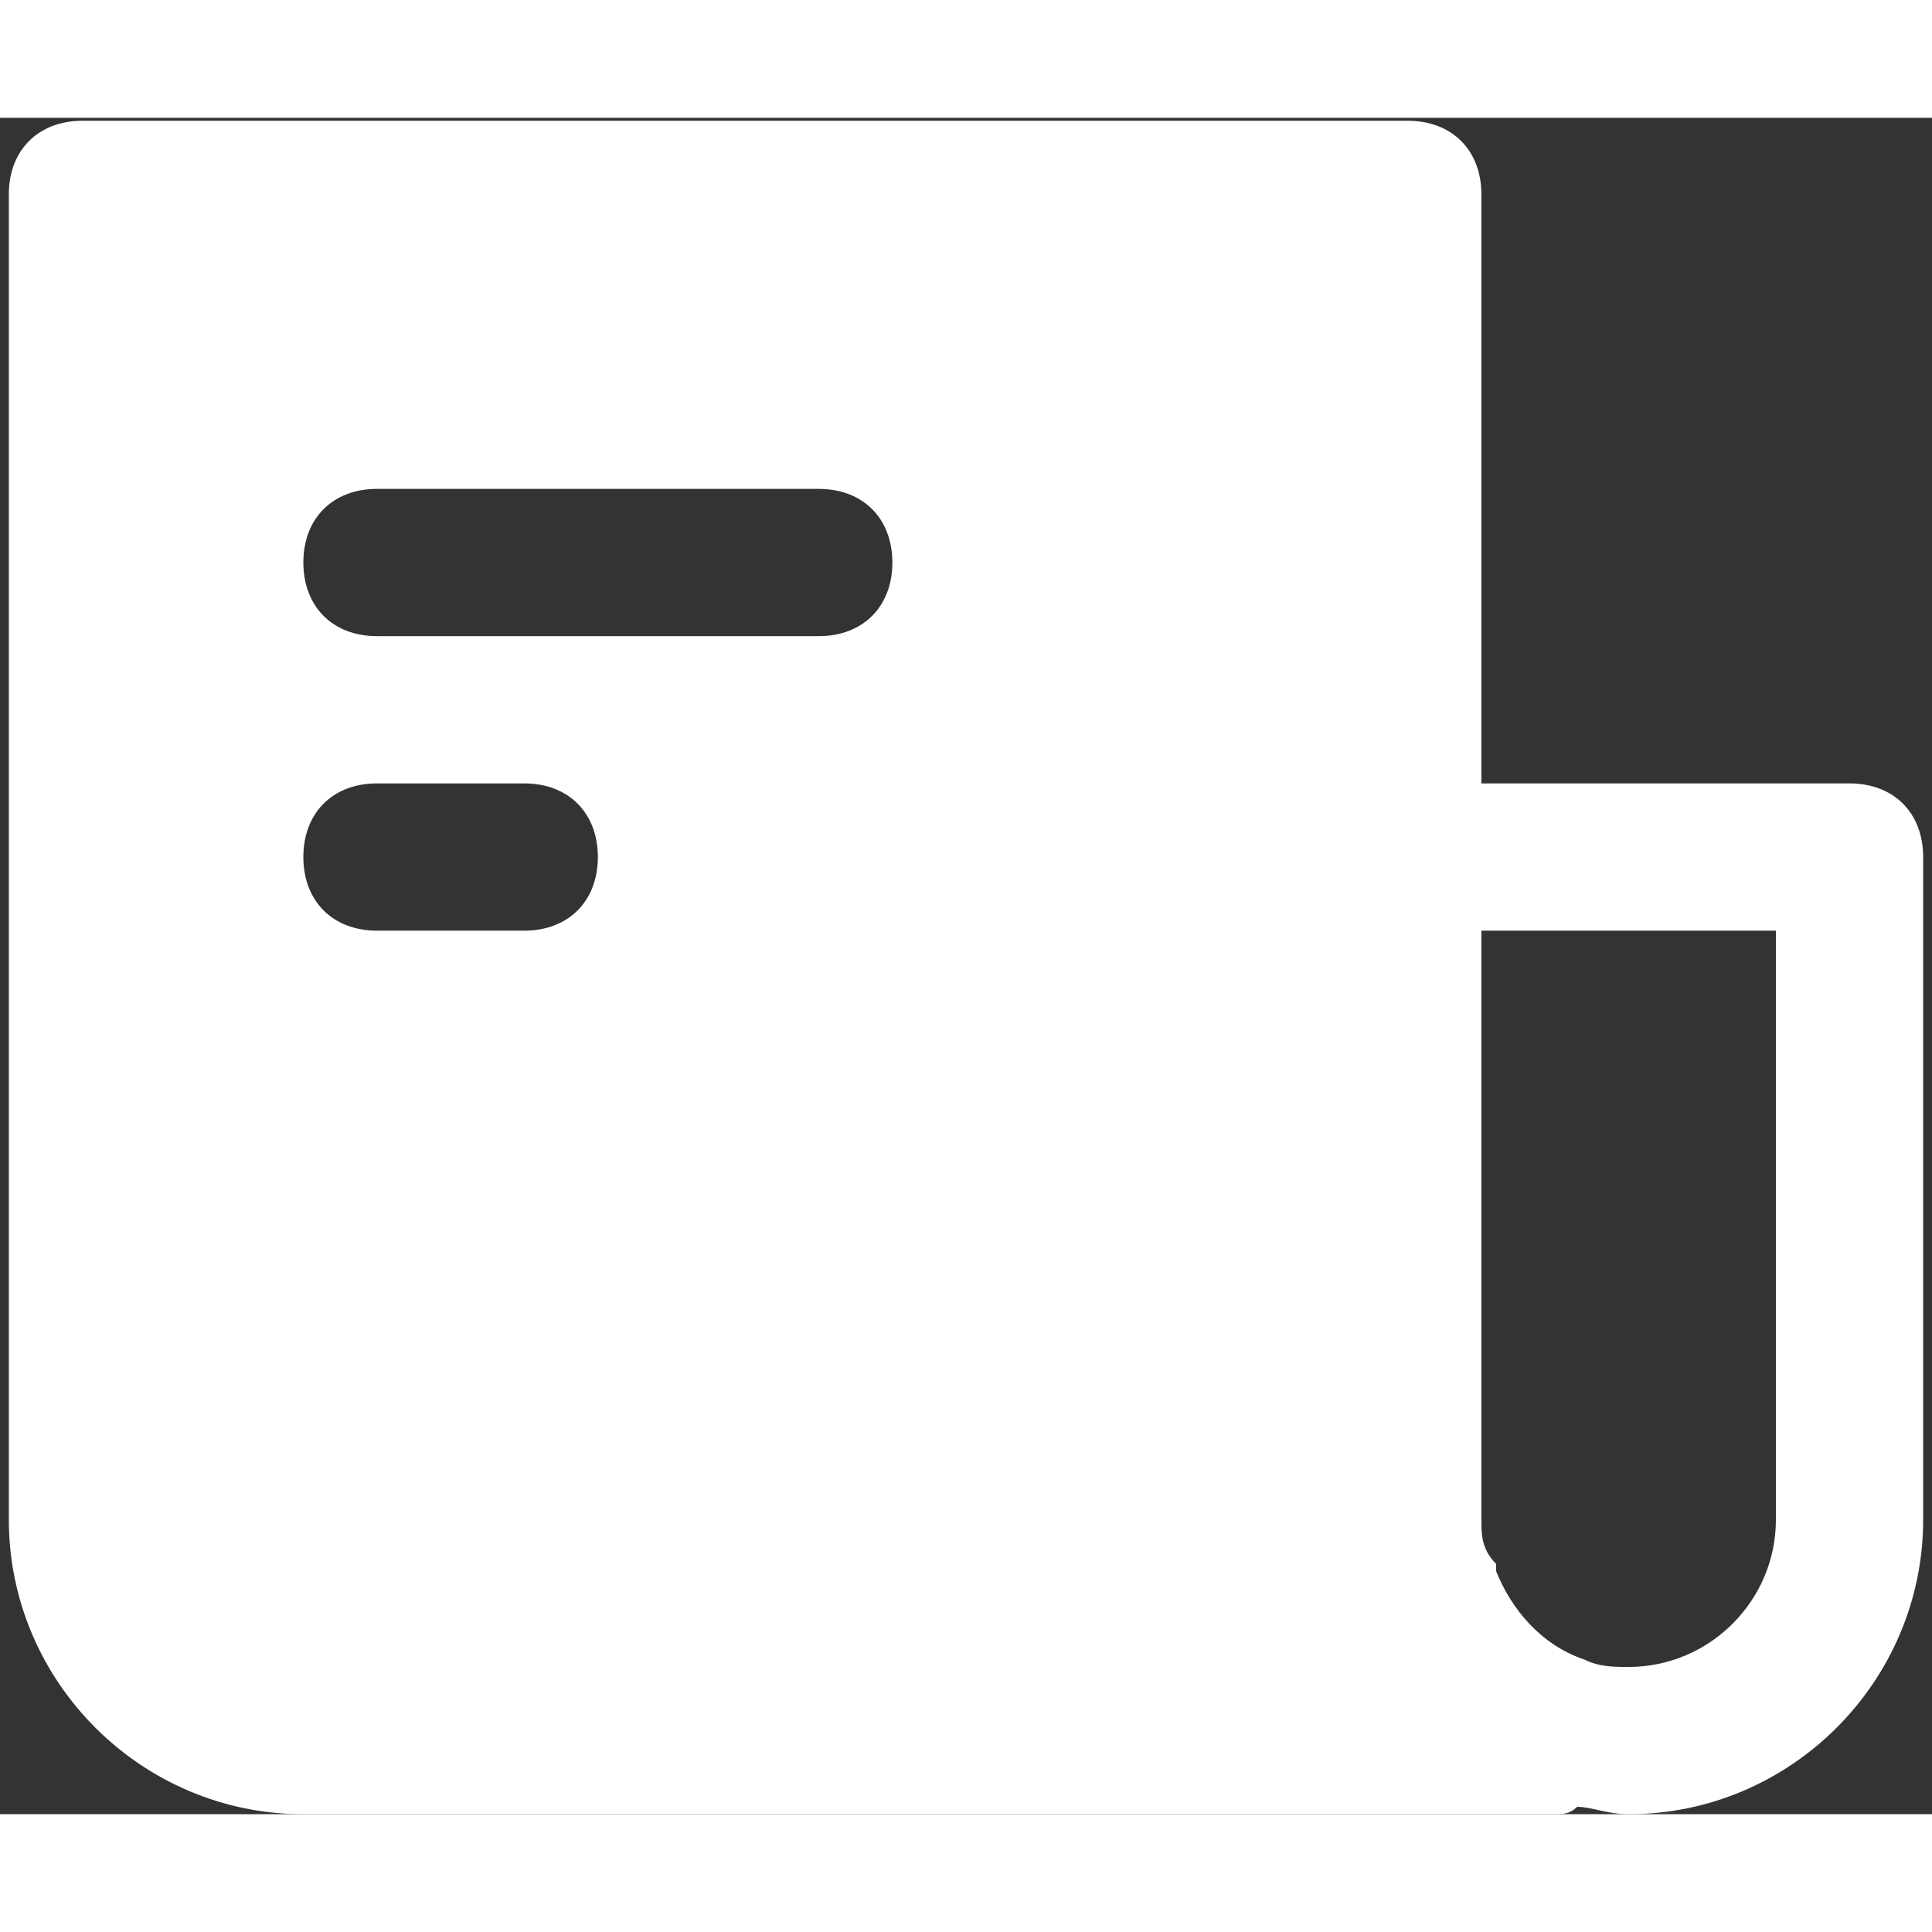 <svg width="90" height="90" viewBox="0 0 164 144" fill="none" xmlns="http://www.w3.org/2000/svg">
<rect x="0" y="0" width="164" height="144" fill="#333333" stroke="none"/>
<path d="M157 56.5H125.75V6.5C125.75 2.75 123.25 0.25 119.5 0.25H7C3.25 0.25 0.75 2.75 0.75 6.5V119C0.75 132.75 12 144 25.75 144H132C132.625 144 133.25 144 133.875 143.375C135.125 143.375 136.375 144 138.25 144C152 144 163.25 132.75 163.25 119V62.75C163.25 59 160.75 56.5 157 56.5ZM44.5 69H32C28.25 69 25.75 66.5 25.75 62.75C25.75 59 28.25 56.5 32 56.5H44.5C48.25 56.5 50.75 59 50.75 62.75C50.75 66.5 48.25 69 44.5 69ZM69.5 44H32C28.25 44 25.75 41.5 25.75 37.75C25.75 34 28.25 31.5 32 31.5H69.5C73.25 31.5 75.75 34 75.75 37.75C75.75 41.5 73.25 44 69.5 44ZM150.75 119C150.75 125.875 145.125 131.5 138.25 131.5C137 131.5 135.75 131.5 134.5 130.875C130.75 129.625 128.25 126.5 127 123.375V122.75C125.75 121.5 125.75 120.25 125.75 119V69H150.75V119Z" fill="white"/>
</svg>
